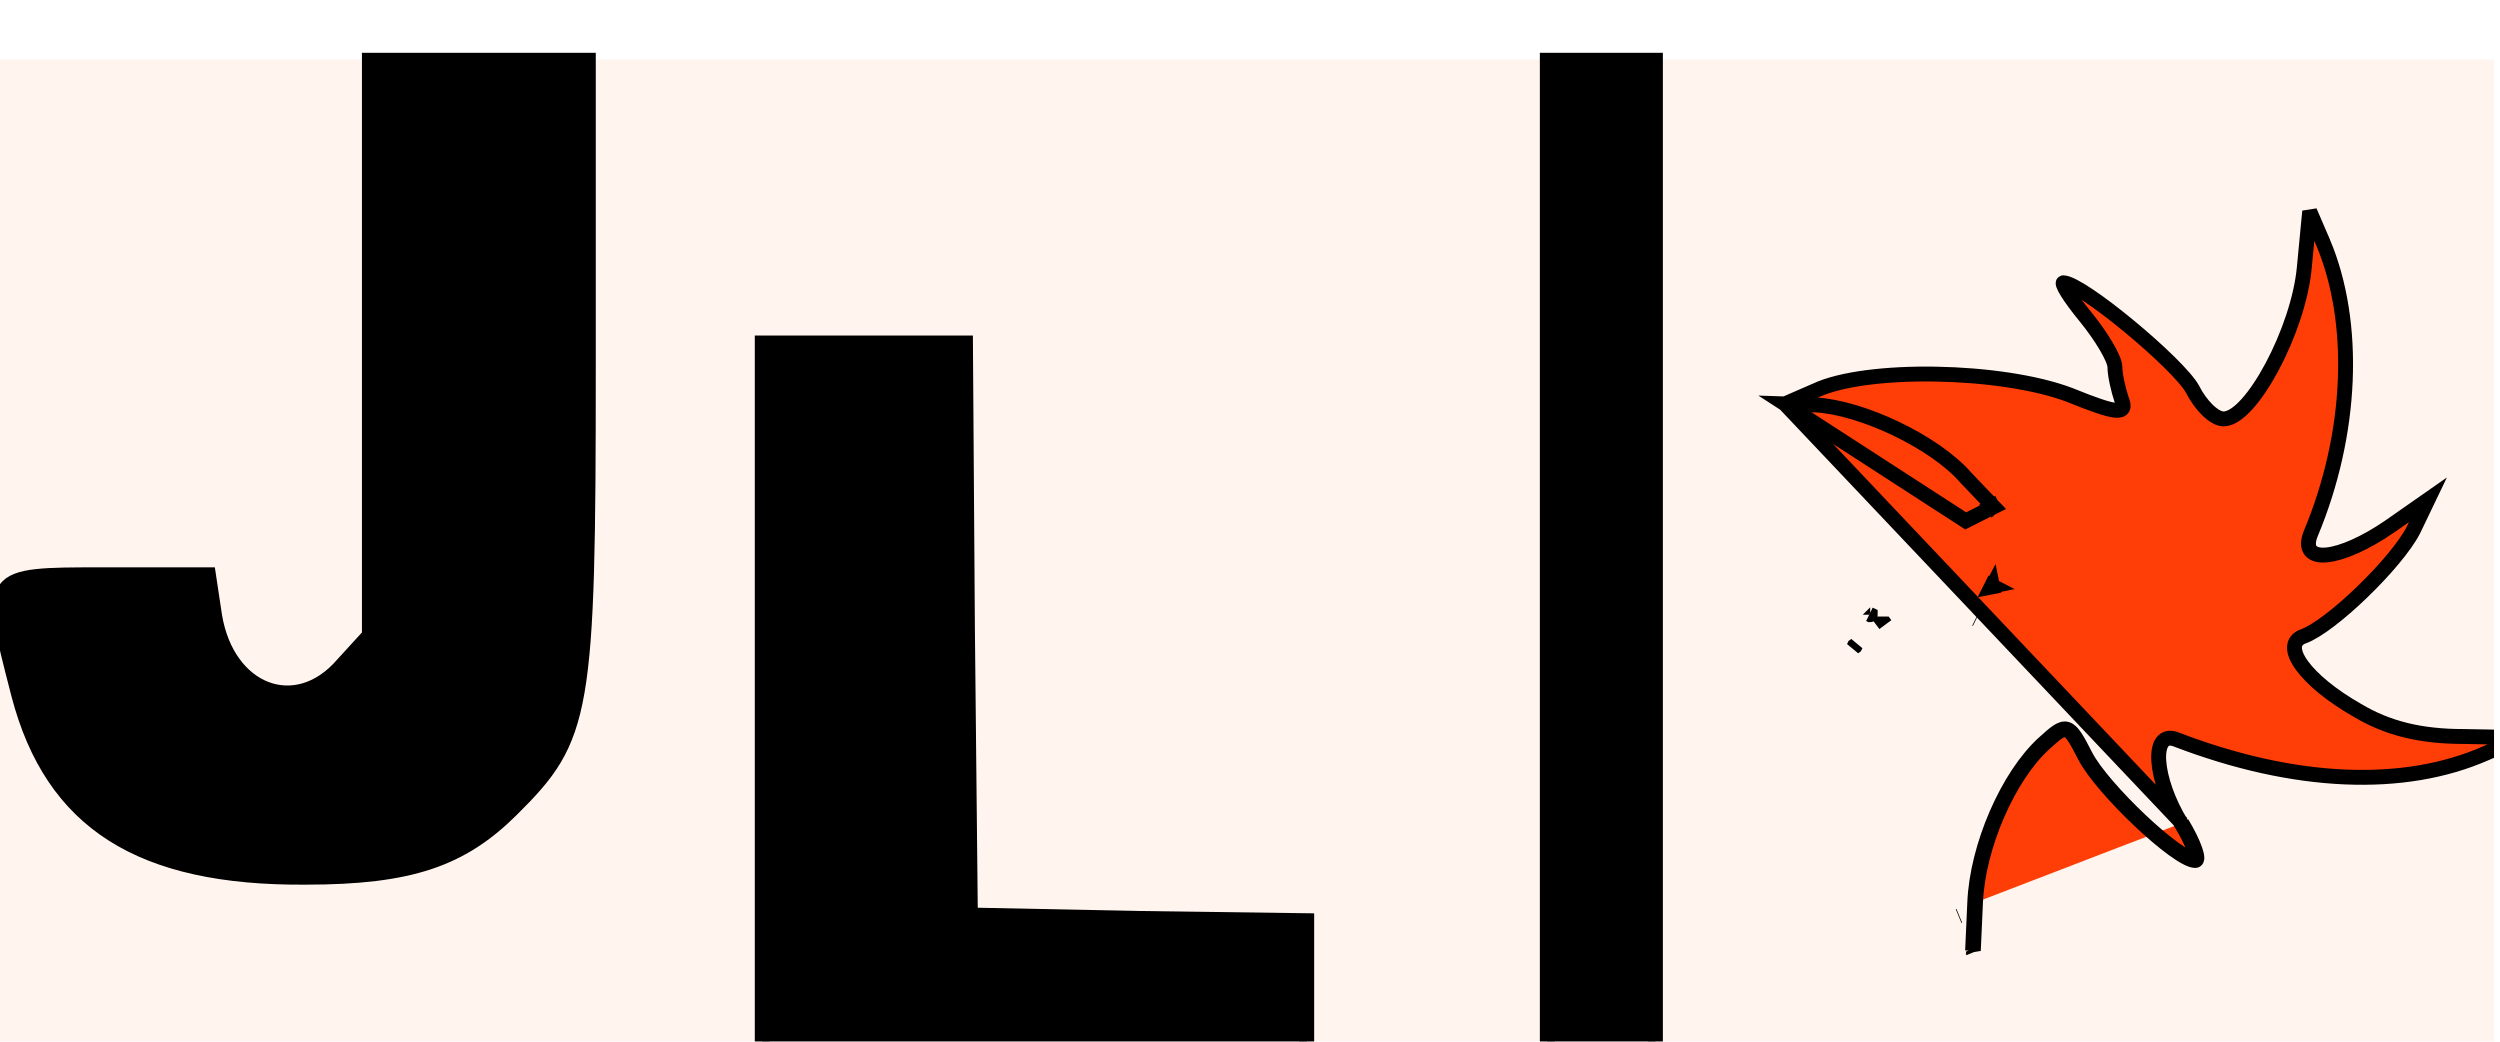 <svg width="168" height="70" viewBox="0 0 168 70" fill="none" xmlns="http://www.w3.org/2000/svg">
<g clip-path="url(#clip0)">
<rect width="167.606" height="70" fill="white"/>
<g filter="url(#filter0_d)">
<rect width="1697.24" height="700" transform="matrix(0.1 0 0 -0.1 0 70)" fill="#FFF5EE"/>
<path d="M103.978 34.799V69.548H107.611H111.245V34.799V0.05H107.611H103.978V34.799Z" fill="black" stroke="black"/>
<path d="M24.822 38.676V38.695L24.809 38.71L23.046 40.639C21.483 42.461 19.539 42.933 17.877 42.301C16.216 41.67 14.849 39.944 14.424 37.398L14.424 37.397L14.007 34.625H7.066C6.989 34.625 6.912 34.625 6.836 34.625C4.939 34.625 3.512 34.625 2.466 34.74C1.376 34.861 0.718 35.106 0.37 35.589C0.021 36.074 -0.027 36.814 0.151 37.96C0.322 39.052 0.695 40.497 1.189 42.413C1.212 42.502 1.236 42.592 1.259 42.684C2.385 46.976 4.425 50.06 7.569 52.062C10.714 54.065 14.971 54.989 20.539 54.949H20.54C24.064 54.949 26.686 54.647 28.848 53.926C31.008 53.205 32.713 52.064 34.401 50.38L34.401 50.38C35.618 49.174 36.544 48.173 37.252 46.985C37.959 45.798 38.449 44.422 38.787 42.467C39.465 38.552 39.536 32.326 39.536 20.665V0.05H32.179H24.822V19.298V38.676Z" fill="black" stroke="black"/>
<path d="M76.592 57.719L76.592 57.719L65.258 57.49L65.209 57.489L65.209 57.441L65.012 38.183L65.012 38.182L64.881 19.05H58.052H51.222V44.5V69.95H69.517H87.812V63.91V57.87L76.592 57.719Z" fill="black" stroke="black"/>
<path d="M119.947 23.143L122.017 22.241L122.018 22.24C123.712 21.445 126.827 21.083 130.102 21.14C133.376 21.197 136.797 21.673 139.1 22.547C139.895 22.87 140.531 23.114 141.03 23.282C141.529 23.45 141.896 23.545 142.153 23.569C142.282 23.581 142.387 23.576 142.468 23.552C142.552 23.527 142.613 23.481 142.647 23.412C142.68 23.345 142.684 23.263 142.669 23.173C142.655 23.083 142.622 22.979 142.574 22.864C142.347 22.179 142.123 21.196 142.123 20.671C142.123 20.526 142.062 20.323 141.96 20.084C141.857 19.843 141.709 19.56 141.529 19.254C141.167 18.642 140.673 17.935 140.142 17.285C139.612 16.638 139.178 16.049 138.914 15.623C138.782 15.41 138.695 15.24 138.659 15.126C138.641 15.068 138.639 15.033 138.643 15.015C138.645 15.008 138.647 15.007 138.647 15.007C138.648 15.007 138.652 15.004 138.664 15.004C138.731 15.004 138.821 15.023 138.934 15.063C139.046 15.102 139.176 15.16 139.323 15.235C139.616 15.385 139.972 15.602 140.37 15.869C141.165 16.402 142.122 17.132 143.073 17.918C144.024 18.703 144.967 19.543 145.734 20.296C146.502 21.049 147.089 21.711 147.331 22.142C147.599 22.68 147.962 23.18 148.335 23.546C148.522 23.729 148.712 23.879 148.896 23.984C149.078 24.089 149.258 24.151 149.421 24.151C149.662 24.151 149.92 24.052 150.186 23.879C150.453 23.705 150.731 23.453 151.013 23.14C151.576 22.513 152.158 21.635 152.694 20.628C153.767 18.613 154.66 16.073 154.85 13.968L155.21 10.199L156.117 12.306C156.117 12.306 156.118 12.306 156.118 12.306C158.384 17.703 158.083 25.158 155.284 31.856L155.284 31.856C155.074 32.376 155.079 32.767 155.289 33.014C155.496 33.259 155.886 33.34 156.387 33.287C157.393 33.181 158.917 32.528 160.586 31.383L160.586 31.382L163.157 29.586L162.18 31.623C162.18 31.624 162.179 31.624 162.179 31.624C161.615 32.722 160.238 34.336 158.761 35.764C158.024 36.478 157.263 37.144 156.569 37.673C155.874 38.204 155.249 38.595 154.783 38.764C154.587 38.833 154.439 38.933 154.339 39.062C154.239 39.191 154.19 39.346 154.189 39.519C154.186 39.863 154.369 40.281 154.703 40.736C155.371 41.649 156.666 42.739 158.411 43.732C160.466 44.957 162.672 45.492 165.557 45.492C165.557 45.492 165.557 45.492 165.557 45.492L169.492 45.564L167.053 46.616L167.052 46.616C161.538 49.048 154.205 48.746 146.258 45.7C146.044 45.612 145.855 45.586 145.693 45.618C145.529 45.651 145.398 45.742 145.299 45.88C145.104 46.152 145.034 46.605 145.072 47.16C145.148 48.276 145.663 49.846 146.575 51.337M119.947 23.143L146.618 51.311M119.947 23.143L121.999 23.212L121.999 23.212C123.524 23.289 125.519 23.901 127.397 24.799C129.275 25.695 131.043 26.88 132.11 28.107L133.927 30.011L133.974 30.06L133.913 30.09L132.096 31.005C132.096 31.005 132.096 31.005 132.096 31.005L119.947 23.143ZM146.575 51.337L146.618 51.311M146.575 51.337C146.575 51.337 146.575 51.337 146.575 51.337L146.618 51.311M146.575 51.337C146.991 52.021 147.292 52.647 147.452 53.1C147.532 53.327 147.575 53.507 147.58 53.628C147.583 53.69 147.576 53.73 147.565 53.752C147.559 53.763 147.554 53.768 147.549 53.771C147.545 53.774 147.538 53.776 147.527 53.776C147.389 53.776 147.186 53.706 146.93 53.571C146.676 53.437 146.376 53.243 146.045 53.001C145.383 52.518 144.601 51.85 143.821 51.113C142.259 49.636 140.711 47.888 140.147 46.791C139.864 46.239 139.645 45.822 139.452 45.53C139.261 45.24 139.089 45.062 138.896 45.004C138.698 44.944 138.495 45.015 138.253 45.175C138.012 45.336 137.72 45.596 137.342 45.938L137.342 45.939C136.123 47.05 135.002 48.791 134.167 50.719C133.332 52.648 132.781 54.77 132.704 56.644M146.618 51.311C147.451 52.683 147.83 53.826 147.527 53.826C146.315 53.826 141.239 49.024 140.103 46.814C138.967 44.604 138.891 44.604 137.376 45.976C134.951 48.186 132.906 52.912 132.754 56.646M132.704 56.644L132.705 56.644L132.754 56.646M132.704 56.644L132.563 59.768M132.704 56.644L132.754 56.646M132.754 56.646L132.608 59.88L132.563 59.768M133.891 30.046L133.844 30.069L133.855 30.08L133.891 30.046ZM133.891 30.046L133.855 30.008L133.868 30.001L133.891 30.046ZM133.891 35.381L133.846 35.358L133.828 35.394L133.891 35.381ZM133.891 35.381L133.901 35.43L133.861 35.438L133.891 35.381ZM132.563 59.768L132.558 59.889M132.563 59.768L132.558 59.889M132.558 59.889L132.603 60L132.558 59.889ZM124.618 39.403L124.573 39.497L124.657 39.436L124.702 39.342L124.618 39.403ZM126.664 37.932C126.664 37.932 126.664 37.932 126.664 37.932L126.665 37.932L126.694 37.972L126.664 37.932ZM132.799 37.614C132.799 37.614 132.799 37.614 132.799 37.614L132.799 37.614L132.754 37.592L132.799 37.614ZM131.618 57.561L131.664 57.542L131.664 57.542L131.618 57.561ZM125.678 37.309C125.678 37.309 125.678 37.31 125.677 37.31L125.633 37.287L125.678 37.308L125.678 37.309ZM169.613 45.566L169.724 45.518L169.603 45.516L169.613 45.566Z" fill="#FF3D07" stroke="black"/>
</g>
</g>
<defs>
<filter id="filter0_d" x="-4" y="0" width="177.724" height="78" filterUnits="userSpaceOnUse" color-interpolation-filters="sRGB">
<feFlood flood-opacity="0" result="BackgroundImageFix"/>
<feColorMatrix in="SourceAlpha" type="matrix" values="0 0 0 0 0 0 0 0 0 0 0 0 0 0 0 0 0 0 127 0"/>
<feOffset dy="4"/>
<feGaussianBlur stdDeviation="2"/>
<feColorMatrix type="matrix" values="0 0 0 0 0 0 0 0 0 0 0 0 0 0 0 0 0 0 0.25 0"/>
<feBlend mode="normal" in2="BackgroundImageFix" result="effect1_dropShadow"/>
<feBlend mode="normal" in="SourceGraphic" in2="effect1_dropShadow" result="shape"/>
</filter>
<clipPath id="clip0">
<rect width="167.606" height="70" fill="white"/>
</clipPath>
</defs>
</svg>
